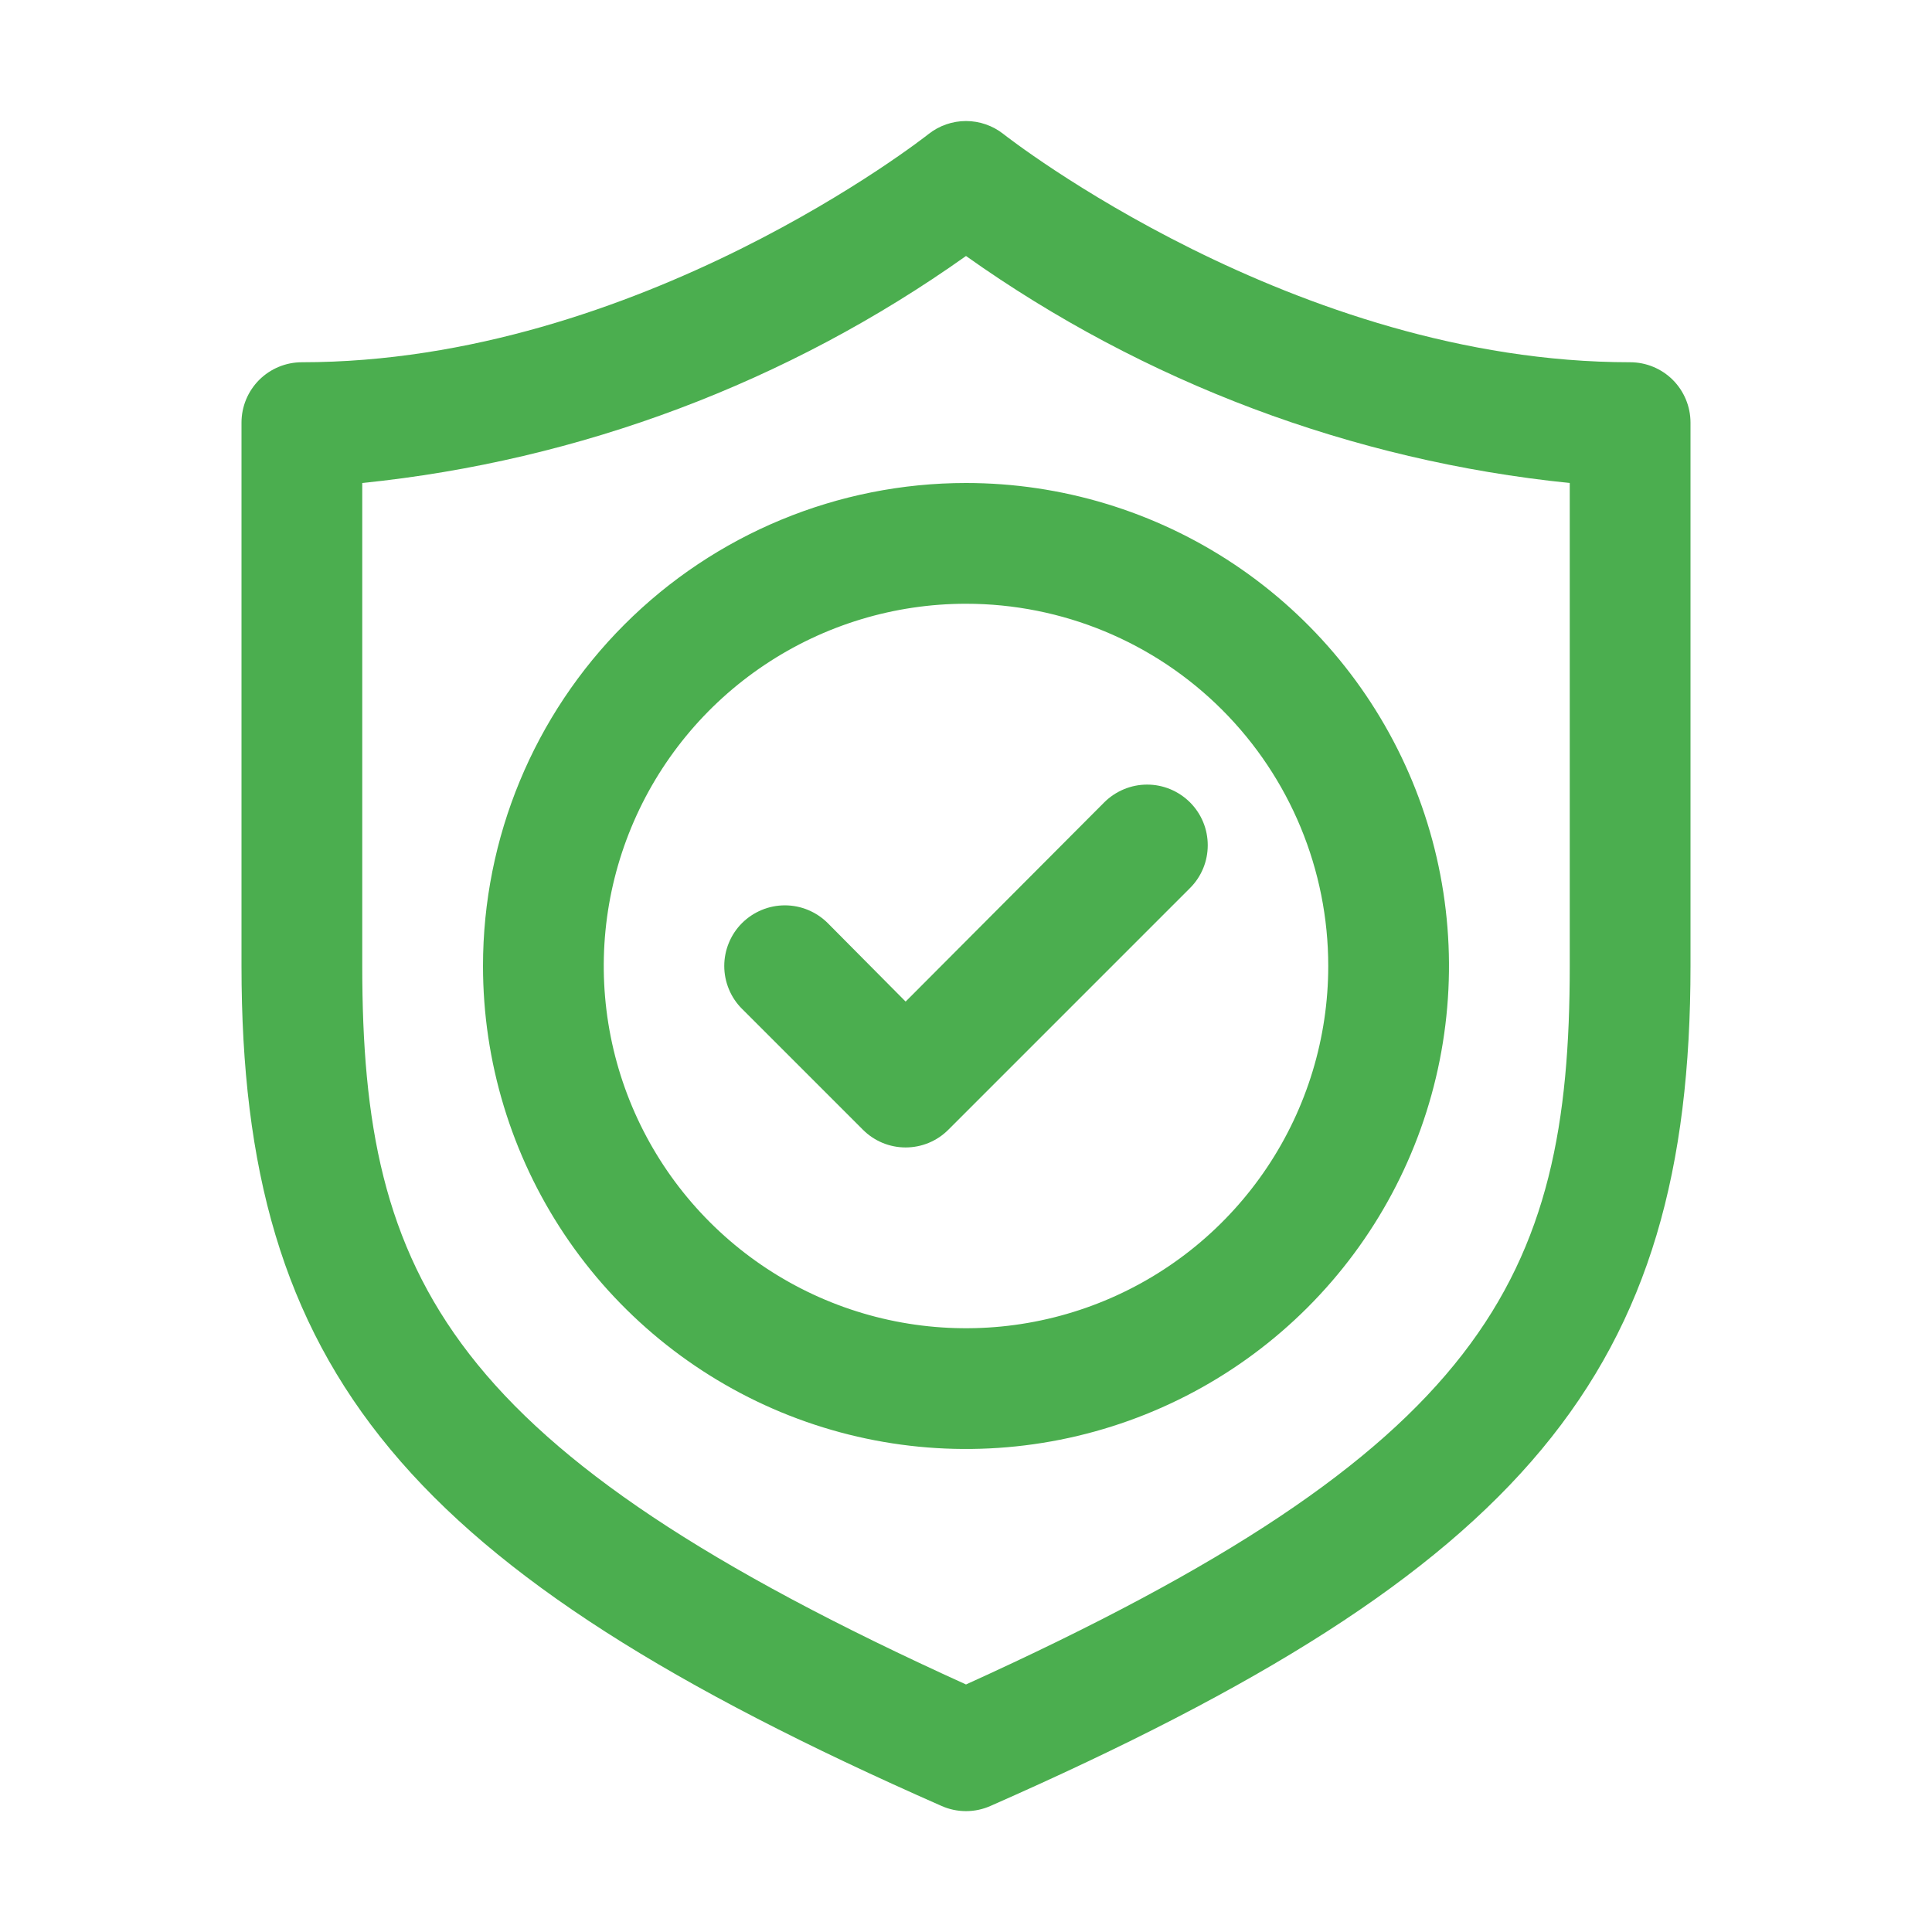<svg width="48" height="48" viewBox="0 0 48 48" fill="none" xmlns="http://www.w3.org/2000/svg">
<path d="M40.5 9C32.16 9 25.005 3.39 24.93 3.33C24.665 3.121 24.337 3.007 24 3.007C23.663 3.007 23.335 3.121 23.07 3.33C22.995 3.39 15.87 9 7.5 9C7.102 9 6.721 9.158 6.439 9.439C6.158 9.721 6 10.102 6 10.5V24C6 34.065 10.065 39 23.385 44.865C23.578 44.952 23.788 44.997 24 44.997C24.212 44.997 24.422 44.952 24.615 44.865C37.935 39 42 34.065 42 24V10.5C42 10.102 41.842 9.721 41.561 9.439C41.279 9.158 40.898 9 40.5 9ZM39 24C39 31.77 36.9 36 24 41.85C11.1 36 9 31.77 9 24V12C14.403 11.449 19.572 9.505 24 6.36C28.428 9.505 33.596 11.449 39 12V24Z" fill="#4BAE4F"/>
<path d="M20.565 22.934C20.425 22.795 20.259 22.684 20.077 22.608C19.894 22.532 19.698 22.493 19.5 22.493C19.302 22.493 19.107 22.532 18.924 22.608C18.741 22.684 18.575 22.795 18.435 22.934C18.295 23.074 18.184 23.24 18.109 23.423C18.033 23.606 17.994 23.802 17.994 24C17.994 24.197 18.033 24.393 18.109 24.576C18.184 24.759 18.295 24.925 18.435 25.064L21.435 28.064C21.575 28.205 21.741 28.317 21.923 28.393C22.106 28.469 22.302 28.508 22.5 28.508C22.698 28.508 22.894 28.469 23.077 28.393C23.26 28.317 23.426 28.205 23.565 28.064L29.565 22.064C29.705 21.925 29.816 21.759 29.892 21.576C29.968 21.393 30.006 21.197 30.006 21C30.006 20.802 29.968 20.606 29.892 20.423C29.816 20.24 29.705 20.074 29.565 19.934C29.425 19.795 29.259 19.684 29.077 19.608C28.894 19.532 28.698 19.493 28.5 19.493C28.302 19.493 28.107 19.532 27.924 19.608C27.741 19.684 27.575 19.795 27.435 19.934L22.5 24.884L20.565 22.934Z" fill="#4BAE4F"/>
<path d="M12 24C12 26.373 12.704 28.694 14.022 30.667C15.341 32.64 17.215 34.178 19.408 35.087C21.601 35.995 24.013 36.232 26.341 35.769C28.669 35.306 30.807 34.163 32.485 32.485C34.163 30.807 35.306 28.669 35.769 26.341C36.232 24.013 35.995 21.601 35.087 19.408C34.178 17.215 32.64 15.341 30.667 14.022C28.694 12.704 26.373 12 24 12C20.817 12 17.765 13.264 15.515 15.515C13.264 17.765 12 20.817 12 24ZM33 24C33 25.78 32.472 27.52 31.483 29C30.494 30.48 29.089 31.634 27.444 32.315C25.8 32.996 23.99 33.174 22.244 32.827C20.498 32.48 18.895 31.623 17.636 30.364C16.377 29.105 15.52 27.502 15.173 25.756C14.826 24.01 15.004 22.2 15.685 20.556C16.366 18.911 17.52 17.506 19 16.517C20.48 15.528 22.22 15 24 15C26.387 15 28.676 15.948 30.364 17.636C32.052 19.324 33 21.613 33 24Z" fill="#4BAE4F"/>
</svg>
